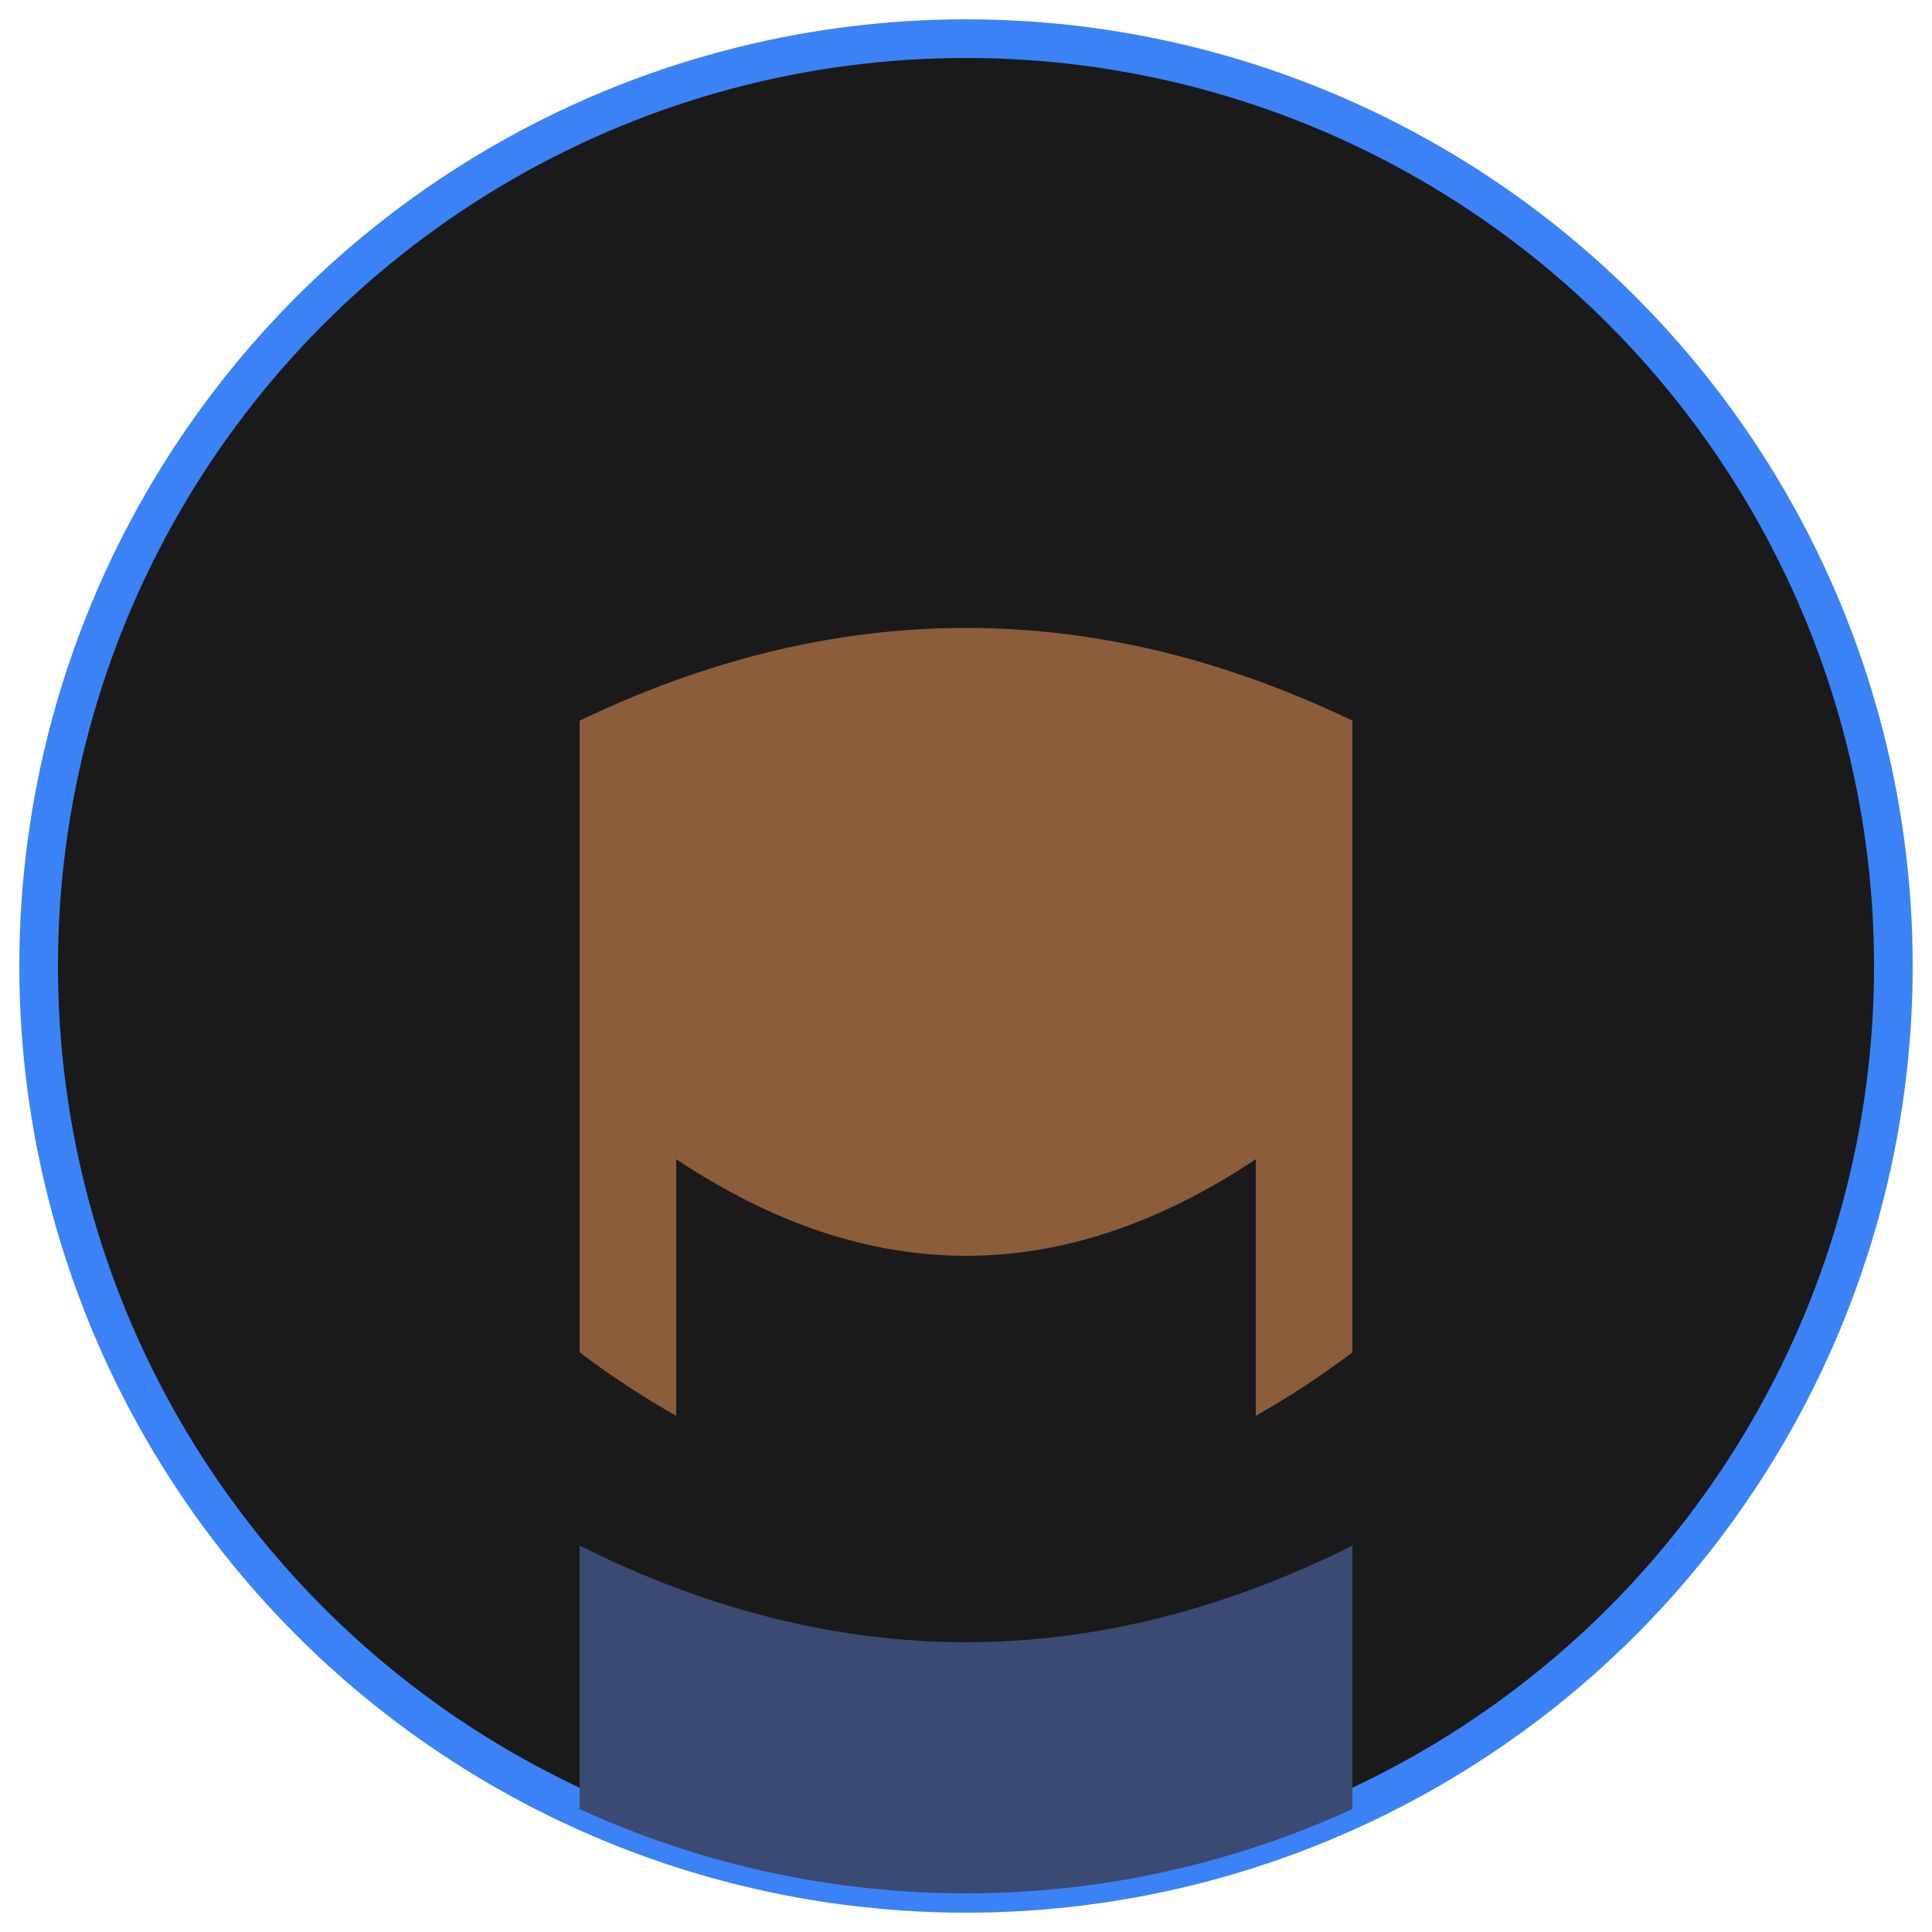 <svg xmlns="http://www.w3.org/2000/svg" viewBox="0 0 100 100">
  <defs>
    <clipPath id="circleClip">
      <circle cx="50" cy="50" r="48" />
    </clipPath>
  </defs>
  <circle cx="50" cy="50" r="48" fill="#1a1a1a" stroke="#3b82f6" stroke-width="2" />
  <g clip-path="url(#circleClip)">
    <!-- Simplified face shape -->
    <path d="M30 35 Q50 20 70 35 L70 70 Q50 85 30 70 Z" fill="#8b5d3b" />
    <!-- Hair -->
    <path d="M25 30 Q50 15 75 30 L75 40 Q50 25 25 40 Z" fill="#1a1a1a" />
    <!-- Beard -->
    <path d="M35 60 Q50 70 65 60 L65 75 Q50 85 35 75 Z" fill="#1a1a1a" />
    <!-- Shirt collar -->
    <path d="M30 80 Q50 90 70 80 L70 100 L30 100 Z" fill="#3b4a72" />
  </g>
</svg>